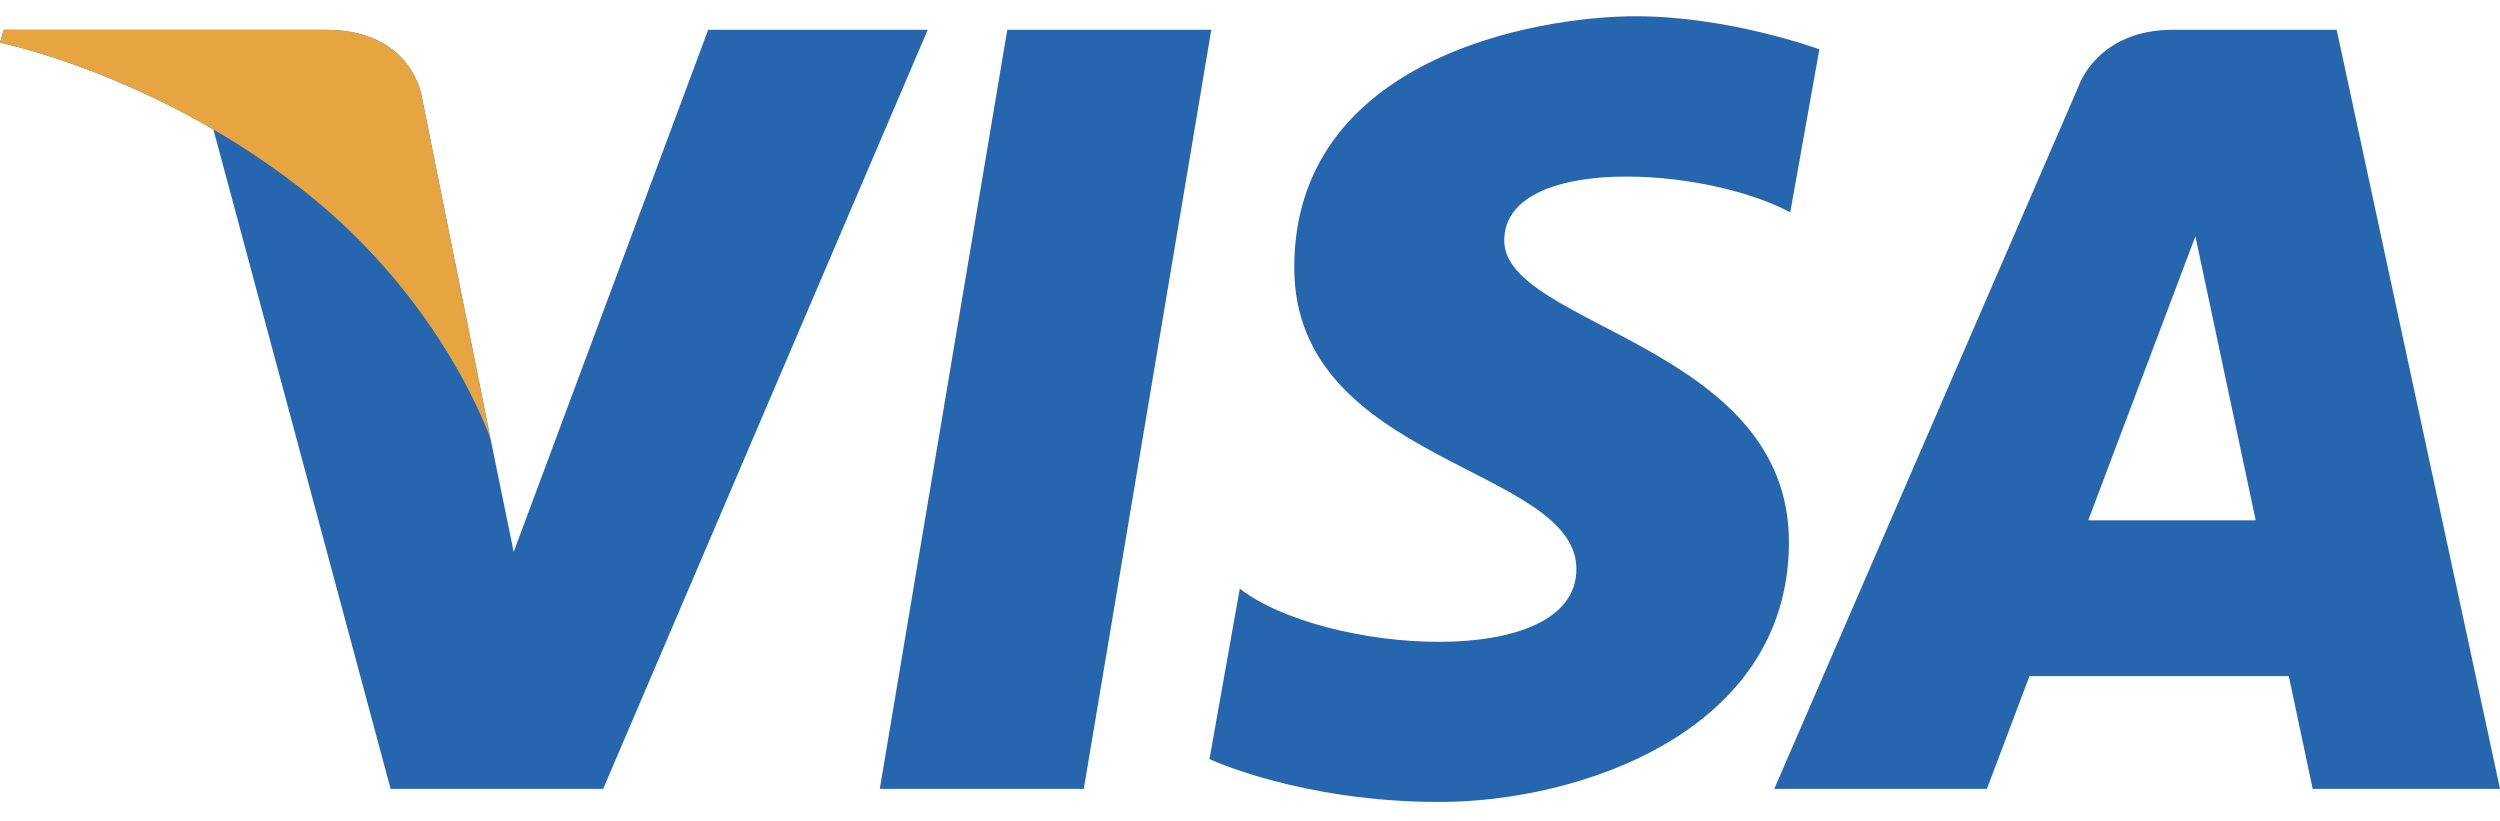 <svg width="70" height="23" viewBox="0 0 70 23" fill="none" xmlns="http://www.w3.org/2000/svg">
<path d="M30.346 22.088H24.634L28.204 0.834H33.916L30.346 22.088ZM19.829 0.834L14.383 15.453L13.739 12.305L13.739 12.306L11.818 2.748C11.818 2.748 11.585 0.834 9.108 0.834H0.106L0 1.194C0 1.194 2.753 1.749 5.975 3.624L10.937 22.088H16.889L25.976 0.834H19.829ZM64.755 22.088H70L65.427 0.834H60.836C58.715 0.834 58.199 2.418 58.199 2.418L49.68 22.088H55.634L56.825 18.931H64.086L64.755 22.088ZM58.47 14.57L61.471 6.616L63.16 14.57H58.47ZM50.127 5.945L50.942 1.381C50.942 1.381 48.427 0.455 45.805 0.455C42.97 0.455 36.239 1.655 36.239 7.491C36.239 12.981 44.139 13.05 44.139 15.934C44.139 18.818 37.053 18.301 34.714 16.482L33.865 21.254C33.865 21.254 36.416 22.455 40.312 22.455C44.21 22.455 50.09 20.499 50.09 15.178C50.09 9.652 42.119 9.138 42.119 6.735C42.12 4.332 47.682 4.641 50.127 5.945Z" fill="#2566AF"/>
<path d="M13.739 12.307L11.818 2.749C11.818 2.749 11.585 0.835 9.108 0.835H0.106L0 1.195C0 1.195 4.327 2.064 8.477 5.319C12.445 8.43 13.739 12.307 13.739 12.307Z" fill="#E6A540"/>
</svg>
